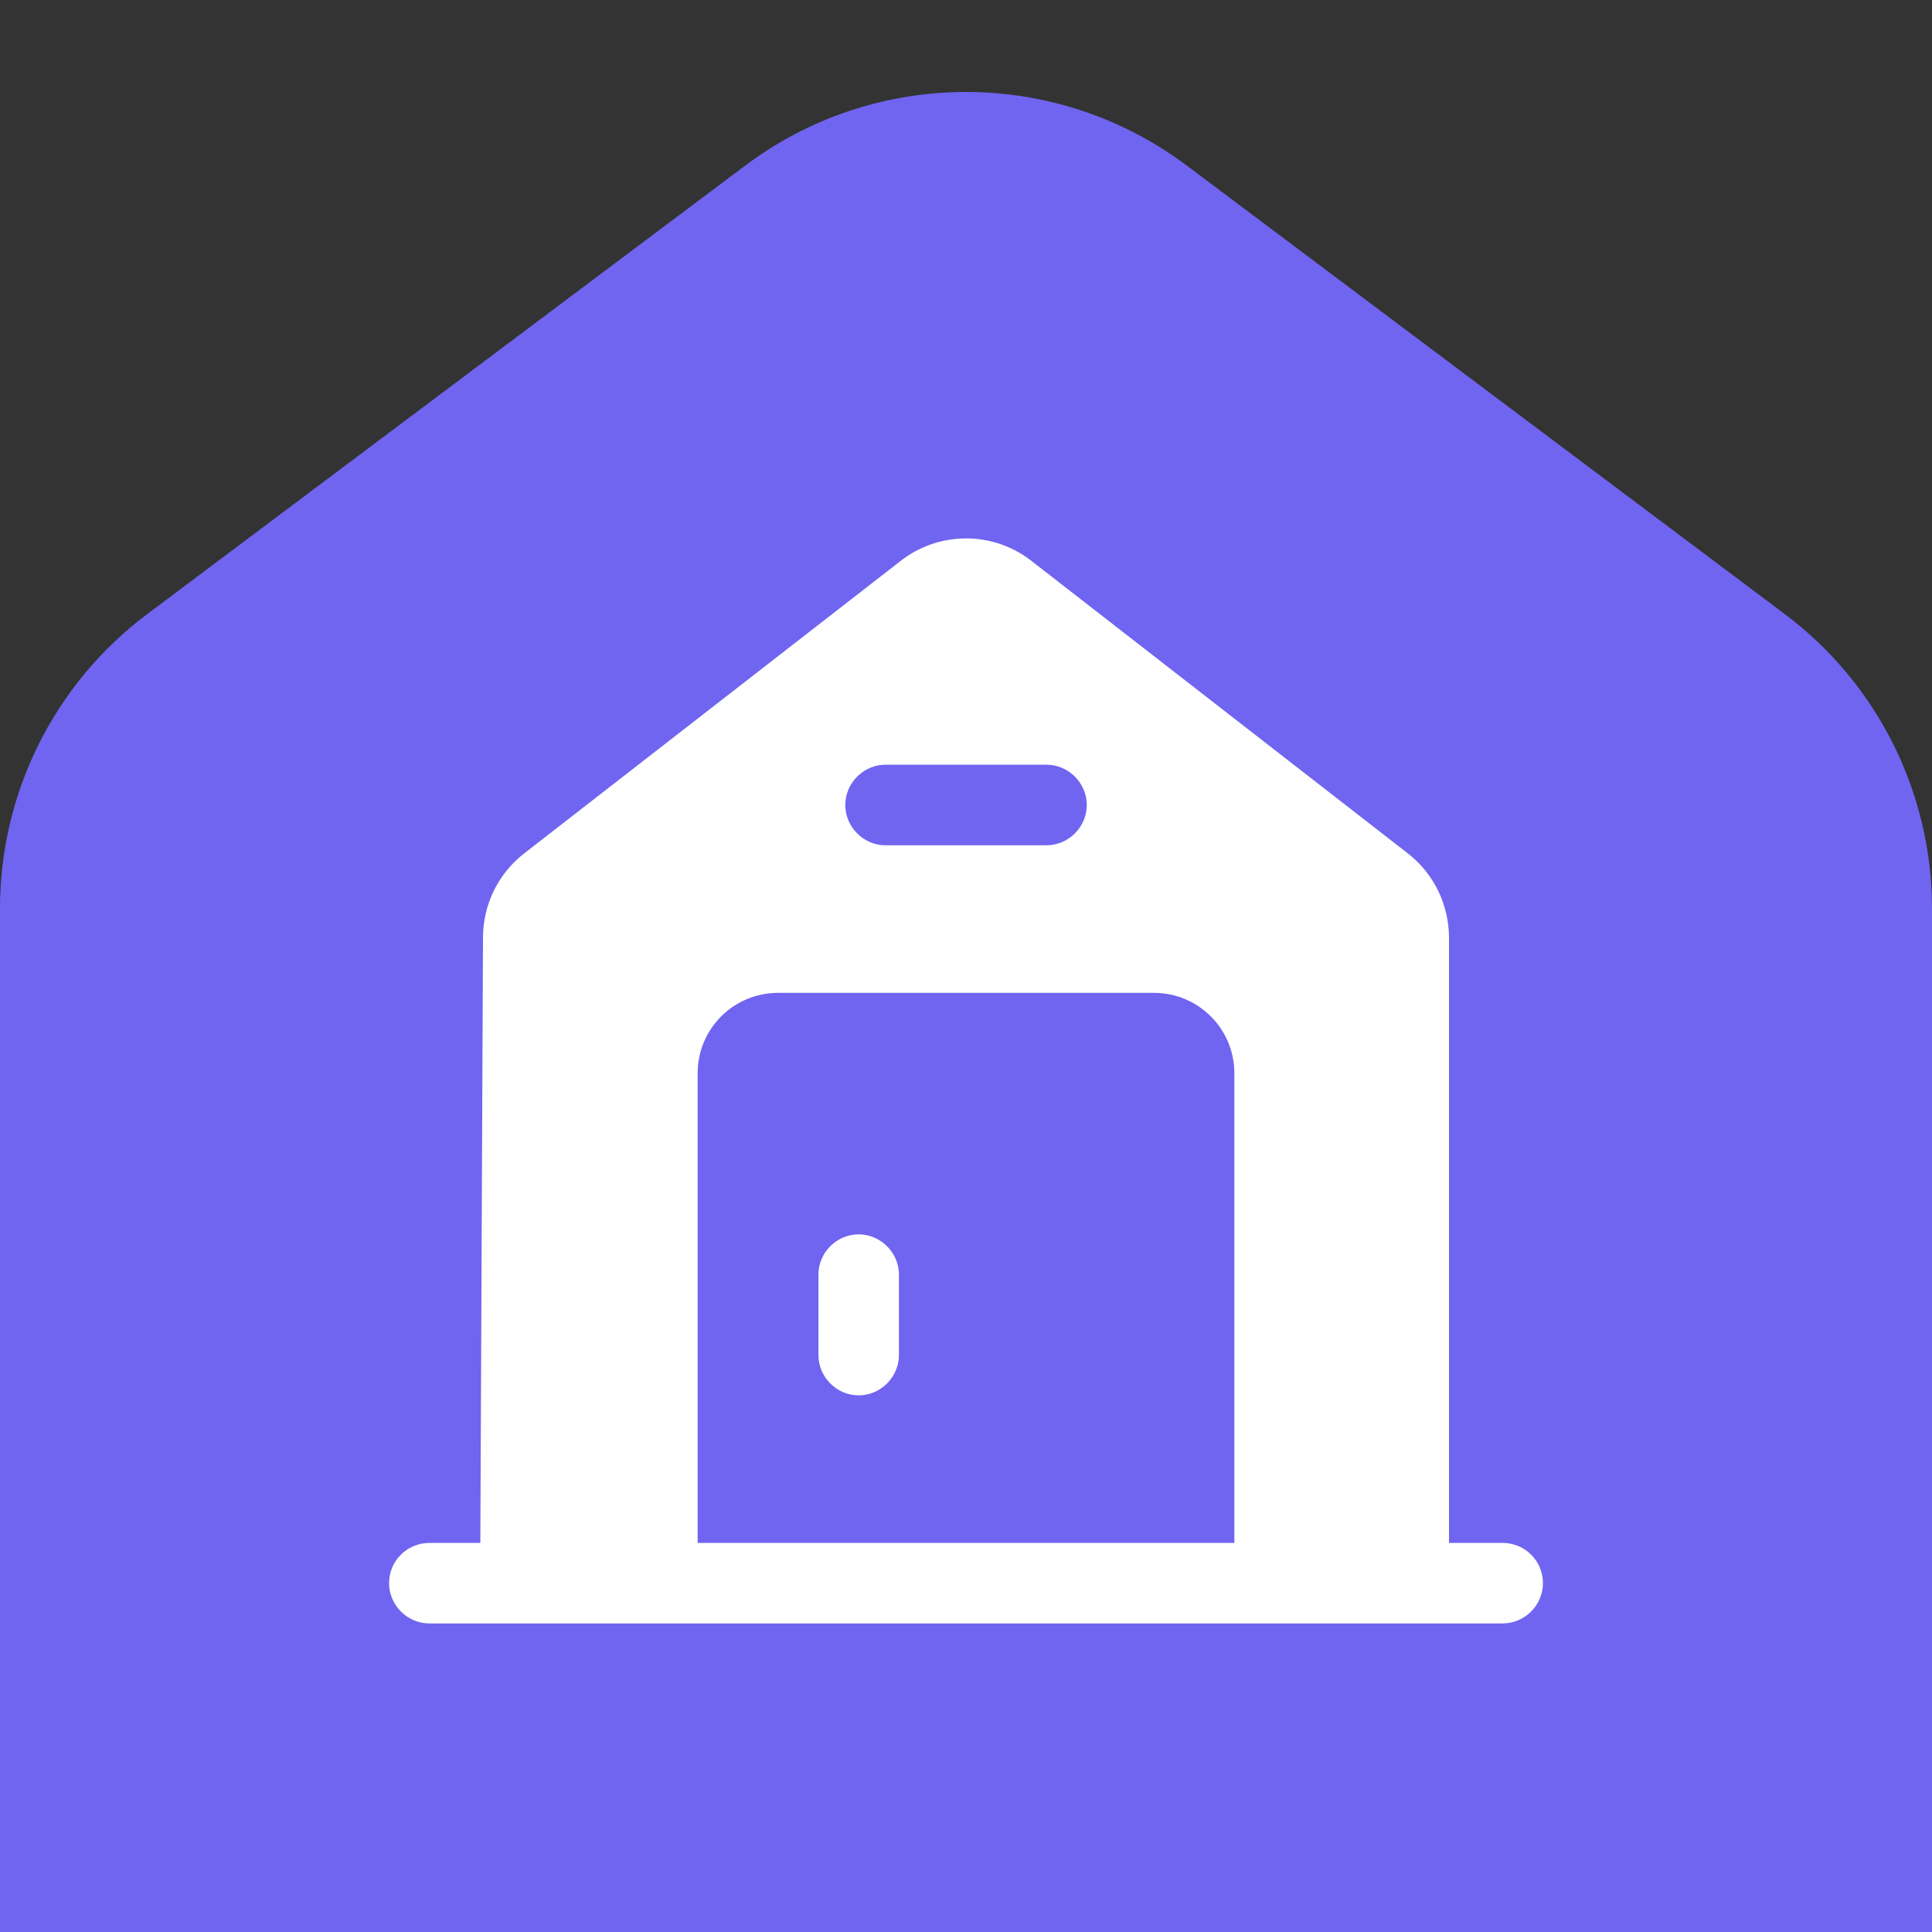 <svg width="21" height="21" viewBox="0 0 21 21" fill="none" xmlns="http://www.w3.org/2000/svg">
<rect x="0" y="0" width="21" height="21" fill="#333333" stroke="none"/>
<path d="M0 9.875C0 8.616 0.593 7.43 1.6 6.675L8.1 1.8C9.522 0.733 11.478 0.733 12.9 1.8L19.4 6.675C20.407 7.43 21 8.616 21 9.875V21H0V9.875Z" fill="#7065F0"/>
<path d="M9.333 13.417C9.094 13.417 8.896 13.615 8.896 13.854V14.729C8.896 14.968 9.094 15.167 9.333 15.167C9.572 15.167 9.771 14.968 9.771 14.729V13.854C9.771 13.615 9.572 13.417 9.333 13.417Z" fill="white"/>
<path d="M16.333 16.771H15.75V10.197C15.75 9.835 15.587 9.497 15.301 9.275L11.218 6.102C10.798 5.769 10.203 5.769 9.783 6.102L5.699 9.275C5.413 9.497 5.25 9.835 5.25 10.191L5.221 16.771H4.667C4.428 16.771 4.229 16.963 4.229 17.208C4.229 17.448 4.428 17.646 4.667 17.646H16.333C16.573 17.646 16.771 17.448 16.771 17.208C16.771 16.963 16.573 16.771 16.333 16.771ZM9.625 8.312H11.375C11.614 8.312 11.813 8.511 11.813 8.75C11.813 8.989 11.614 9.188 11.375 9.188H9.625C9.386 9.188 9.188 8.989 9.188 8.75C9.188 8.511 9.386 8.312 9.625 8.312ZM13.417 16.771H7.583V11.667C7.583 11.182 7.974 10.792 8.458 10.792H12.542C13.026 10.792 13.417 11.182 13.417 11.667V16.771Z" fill="white"/>
</svg>
